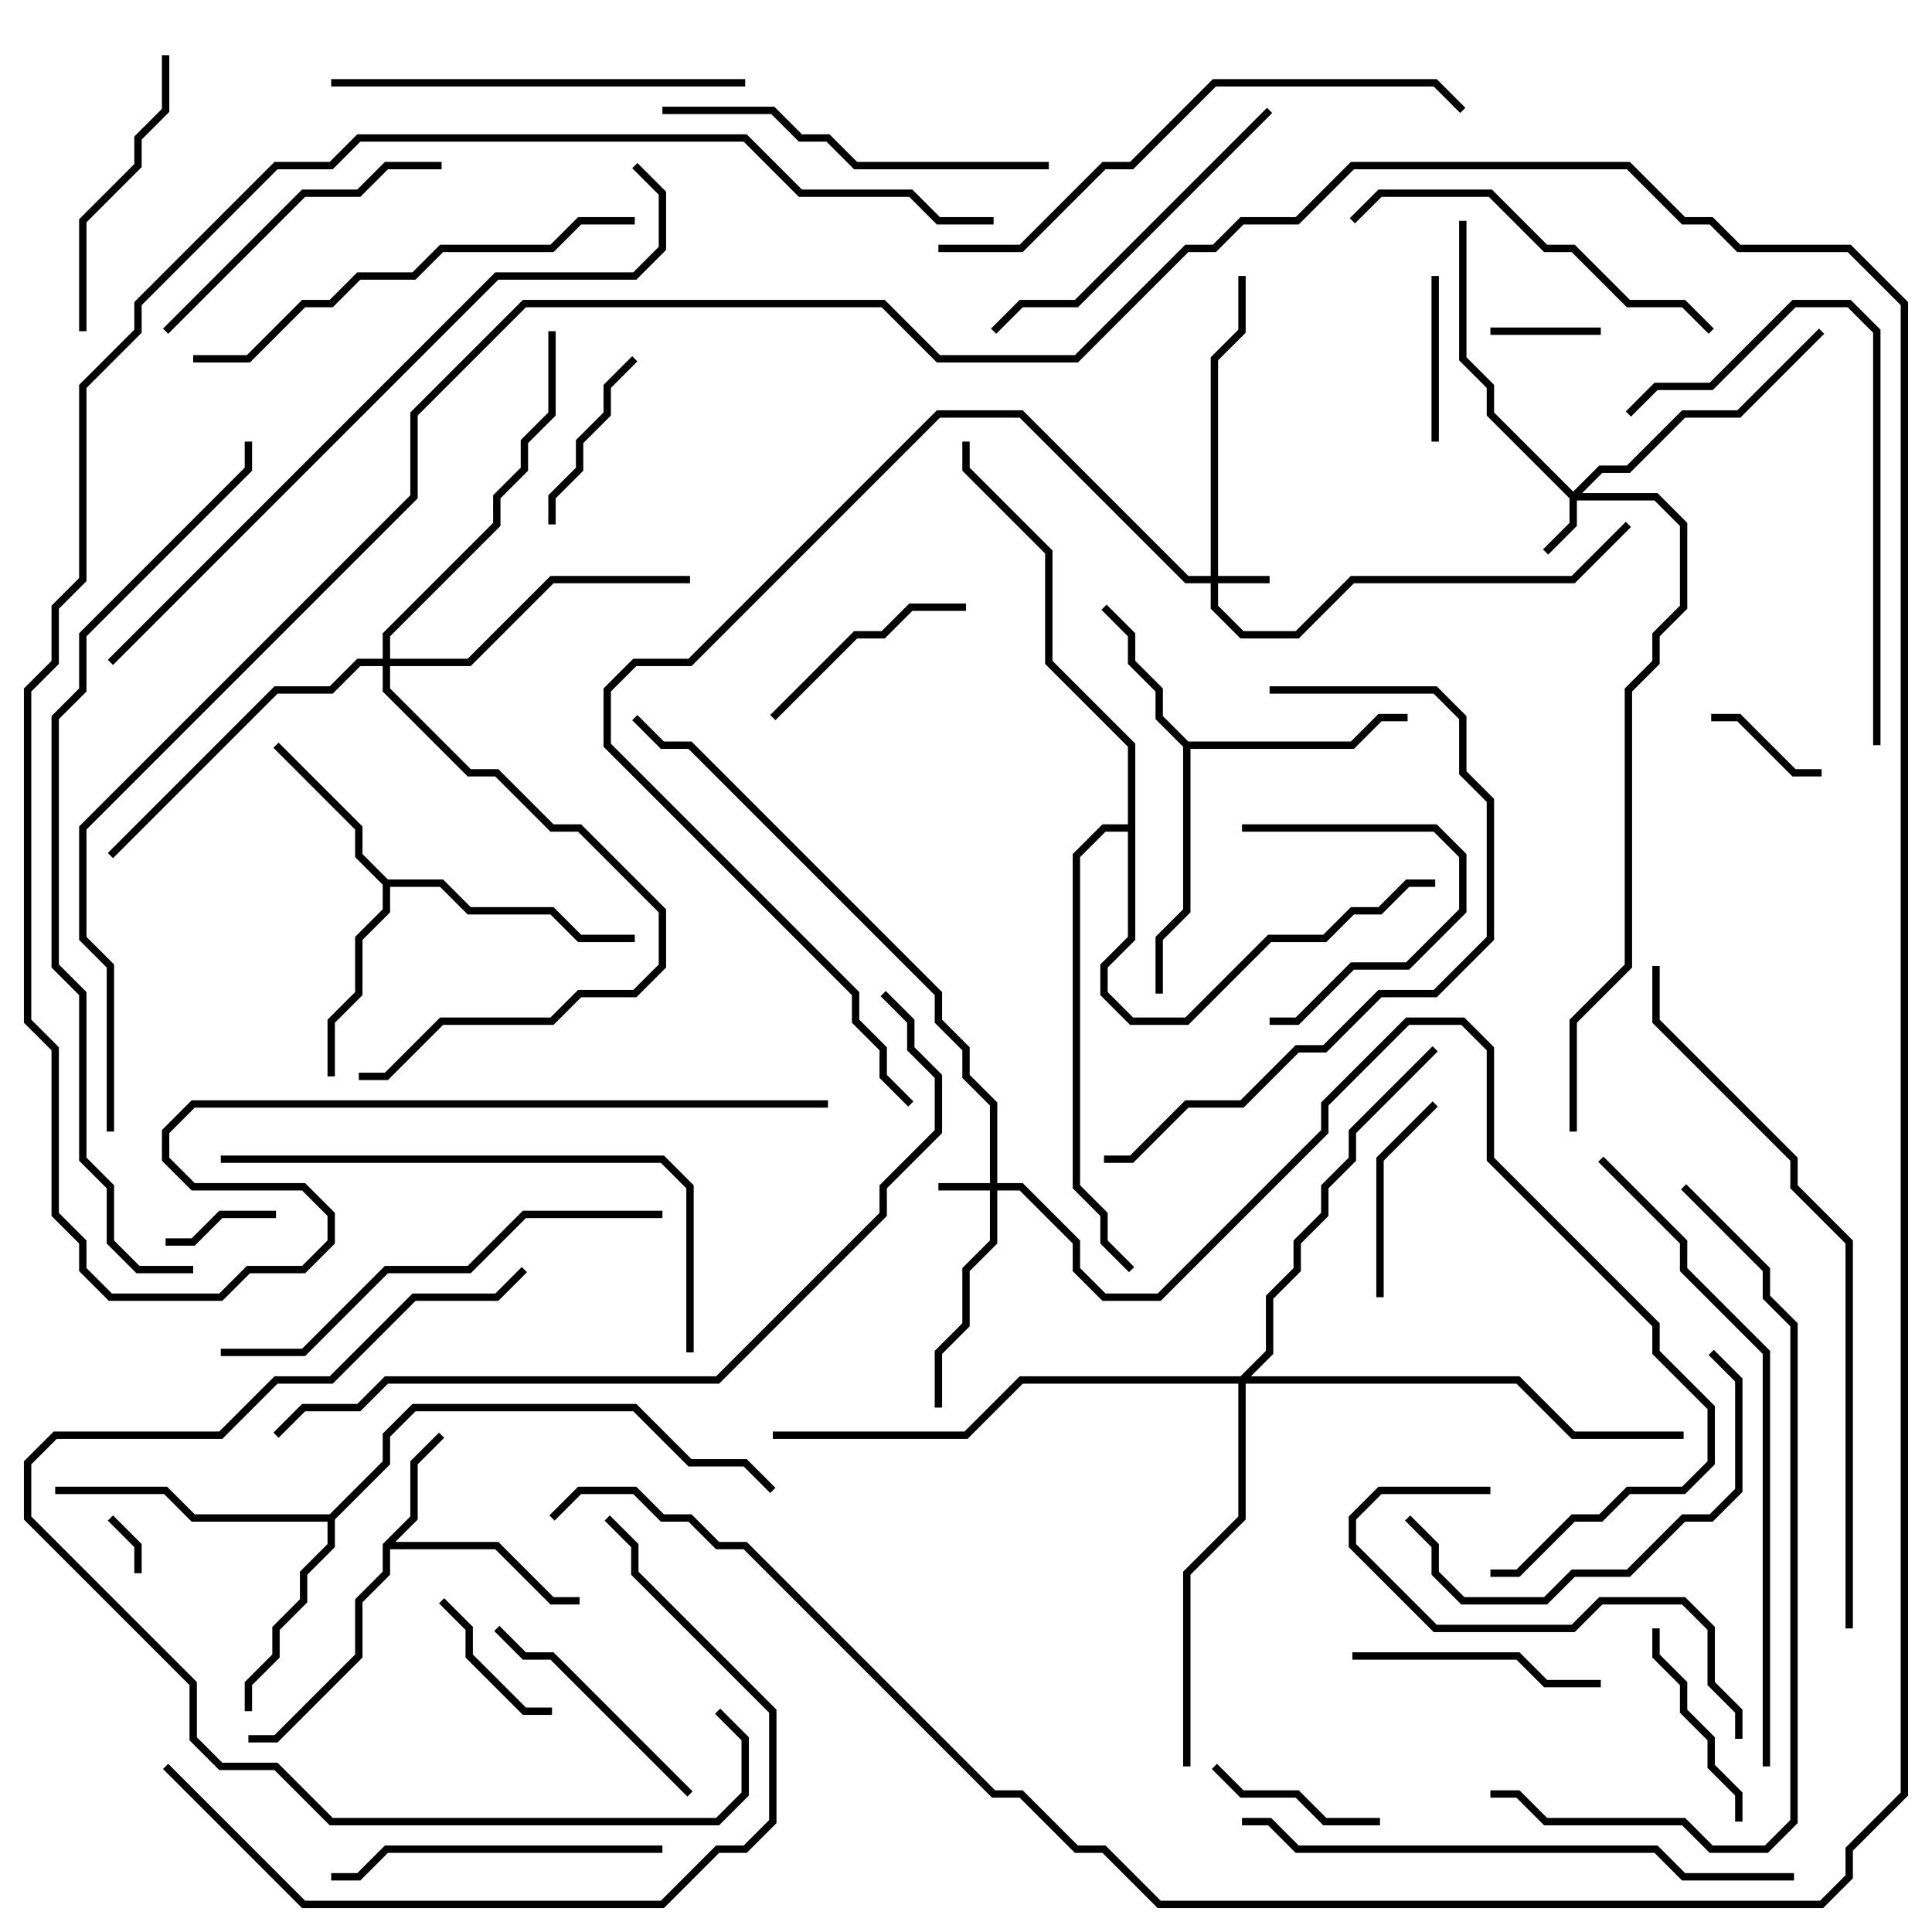 <svg version="1.1" width="105" height="105" xmlns="http://www.w3.org/2000/svg"><path d="M20.8,83.917L22.3,82.417L22.3,79.417L23.859,77.859L24.141,78.141L22.7,79.583L22.7,82.583L21.483,83.8L27.083,83.8L30.083,86.8L31.5,86.8L31.5,87.2L29.917,87.2L26.917,84.2L21.2,84.2L21.2,85.583L19.7,87.083L19.7,90.083L15.083,94.7L13.5,94.7L13.5,94.3L14.917,94.3L19.3,89.917L19.3,86.917L20.8,85.417z" stroke="none"/><path d="M64.583,40.3L73.417,40.3L74.917,38.8L76.5,38.8L76.5,39.2L75.083,39.2L73.583,40.7L64.7,40.7L64.7,49.583L63.2,51.083L63.2,54L62.8,54L62.8,50.917L64.3,49.417L64.3,40.583L62.8,39.083L62.8,37.583L61.3,36.083L61.3,34.583L59.859,33.141L60.141,32.859L61.7,34.417L61.7,35.917L63.2,37.417L63.2,38.917z" stroke="none"/><path d="M21.083,47.8L24.083,47.8L25.583,49.3L30.083,49.3L31.583,50.8L34.5,50.8L34.5,51.2L31.417,51.2L29.917,49.7L25.417,49.7L23.917,48.2L21.2,48.2L21.2,49.583L19.7,51.083L19.7,54.083L18.2,55.583L18.2,58.5L17.8,58.5L17.8,55.417L19.3,53.917L19.3,50.917L20.8,49.417L20.8,48.083L19.3,46.583L19.3,45.083L14.859,40.641L15.141,40.359L19.7,44.917L19.7,46.417z" stroke="none"/><path d="M17.917,82.3L20.8,79.417L20.8,77.917L22.417,76.3L34.583,76.3L37.583,79.3L40.583,79.3L42.141,80.859L41.859,81.141L40.417,79.7L37.417,79.7L34.417,76.7L22.583,76.7L21.2,78.083L21.2,79.583L18.2,82.583L18.2,84.083L16.7,85.583L16.7,87.083L15.2,88.583L15.2,90.083L13.7,91.583L13.7,93L13.3,93L13.3,91.417L14.8,89.917L14.8,88.417L16.3,86.917L16.3,85.417L17.8,83.917L17.8,82.7L10.417,82.7L8.917,81.2L3,81.2L3,80.8L9.083,80.8L10.583,82.3z" stroke="none"/><path d="M61.3,44.8L61.3,40.583L56.8,36.083L56.8,30.083L52.3,25.583L52.3,24L52.7,24L52.7,25.417L57.2,29.917L57.2,35.917L61.7,40.417L61.7,51.083L60.2,52.583L60.2,53.917L61.583,55.3L64.417,55.3L68.917,50.8L71.917,50.8L73.417,49.3L74.917,49.3L76.417,47.8L78,47.8L78,48.2L76.583,48.2L75.083,49.7L73.583,49.7L72.083,51.2L69.083,51.2L64.583,55.7L61.417,55.7L59.8,54.083L59.8,52.417L61.3,50.917L61.3,45.2L60.083,45.2L58.7,46.583L58.7,64.417L60.2,65.917L60.2,67.417L61.641,68.859L61.359,69.141L59.8,67.583L59.8,66.083L58.3,64.583L58.3,46.417L59.917,44.8z" stroke="none"/><path d="M65.8,31.3L65.8,19.417L67.3,17.917L67.3,15L67.7,15L67.7,18.083L66.2,19.583L66.2,31.3L69,31.3L69,31.7L66.2,31.7L66.2,32.917L67.583,34.3L70.417,34.3L73.417,31.3L85.417,31.3L88.359,28.359L88.641,28.641L85.583,31.7L73.583,31.7L70.583,34.7L67.417,34.7L65.8,33.083L65.8,31.7L64.417,31.7L55.417,22.7L51.083,22.7L37.583,36.2L34.583,36.2L33.2,37.583L33.2,40.417L46.7,53.917L46.7,55.417L48.2,56.917L48.2,58.417L49.641,59.859L49.359,60.141L47.8,58.583L47.8,57.083L46.3,55.583L46.3,54.083L32.8,40.583L32.8,37.417L34.417,35.8L37.417,35.8L50.917,22.3L55.583,22.3L64.583,31.3z" stroke="none"/><path d="M53.8,64.3L53.8,60.083L52.3,58.583L52.3,57.083L50.8,55.583L50.8,54.083L37.417,40.7L35.917,40.7L34.359,39.141L34.641,38.859L36.083,40.3L37.583,40.3L51.2,53.917L51.2,55.417L52.7,56.917L52.7,58.417L54.2,59.917L54.2,64.3L55.583,64.3L58.7,67.417L58.7,68.917L60.083,70.3L62.917,70.3L71.8,61.417L71.8,59.917L76.417,55.3L79.583,55.3L81.2,56.917L81.2,62.917L90.2,71.917L90.2,73.417L93.2,76.417L93.2,79.583L91.583,81.2L88.583,81.2L87.083,82.7L85.583,82.7L82.583,85.7L81,85.7L81,85.3L82.417,85.3L85.417,82.3L86.917,82.3L88.417,80.8L91.417,80.8L92.8,79.417L92.8,76.583L89.8,73.583L89.8,72.083L80.8,63.083L80.8,57.083L79.417,55.7L76.583,55.7L72.2,60.083L72.2,61.583L63.083,70.7L59.917,70.7L58.3,69.083L58.3,67.583L55.417,64.7L54.2,64.7L54.2,67.583L52.7,69.083L52.7,72.083L51.2,73.583L51.2,76.5L50.8,76.5L50.8,73.417L52.3,71.917L52.3,68.917L53.8,67.417L53.8,64.7L51,64.7L51,64.3z" stroke="none"/><path d="M85.5,26.717L86.917,25.3L88.417,25.3L91.417,22.3L94.417,22.3L98.859,17.859L99.141,18.141L94.583,22.7L91.583,22.7L88.583,25.7L87.083,25.7L85.983,26.8L90.083,26.8L91.7,28.417L91.7,33.083L90.2,34.583L90.2,36.083L88.7,37.583L88.7,52.583L85.7,55.583L85.7,61.5L85.3,61.5L85.3,55.417L88.3,52.417L88.3,37.417L89.8,35.917L89.8,34.417L91.3,32.917L91.3,28.583L89.917,27.2L85.7,27.2L85.7,28.583L84.141,30.141L83.859,29.859L85.3,28.417L85.3,27.083L80.8,22.583L80.8,21.083L79.3,19.583L79.3,12L79.7,12L79.7,19.417L81.2,20.917L81.2,22.417z" stroke="none"/><path d="M20.8,35.8L20.8,34.417L26.8,28.417L26.8,26.917L28.3,25.417L28.3,23.917L29.8,22.417L29.8,18L30.2,18L30.2,22.583L28.7,24.083L28.7,25.583L27.2,27.083L27.2,28.583L21.2,34.583L21.2,35.8L25.417,35.8L29.917,31.3L37.5,31.3L37.5,31.7L30.083,31.7L25.583,36.2L21.2,36.2L21.2,37.417L25.583,41.8L27.083,41.8L30.083,44.8L31.583,44.8L36.2,49.417L36.2,52.583L34.583,54.2L31.583,54.2L30.083,55.7L24.083,55.7L21.083,58.7L19.5,58.7L19.5,58.3L20.917,58.3L23.917,55.3L29.917,55.3L31.417,53.8L34.417,53.8L35.8,52.417L35.8,49.583L31.417,45.2L29.917,45.2L26.917,42.2L25.417,42.2L20.8,37.583L20.8,36.2L19.583,36.2L18.083,37.7L15.083,37.7L6.141,46.641L5.859,46.359L14.917,37.3L17.917,37.3L19.417,35.8z" stroke="none"/><path d="M67.417,74.8L68.8,73.417L68.8,70.417L70.3,68.917L70.3,67.417L71.8,65.917L71.8,64.417L73.3,62.917L73.3,61.417L77.859,56.859L78.141,57.141L73.7,61.583L73.7,63.083L72.2,64.583L72.2,66.083L70.7,67.583L70.7,69.083L69.2,70.583L69.2,73.583L67.983,74.8L82.583,74.8L85.583,77.8L91.5,77.8L91.5,78.2L85.417,78.2L82.417,75.2L67.7,75.2L67.7,82.583L64.7,85.583L64.7,96L64.3,96L64.3,85.417L67.3,82.417L67.3,75.2L55.583,75.2L52.583,78.2L42,78.2L42,77.8L52.417,77.8L55.417,74.8z" stroke="none"/><path d="M7.7,85.5L7.3,85.5L7.3,84.083L5.859,82.641L6.141,82.359L7.7,83.917z" stroke="none"/><path d="M81,18.2L81,17.8L87,17.8L87,18.2z" stroke="none"/><path d="M9,67.7L9,67.3L10.417,67.3L11.917,65.8L15,65.8L15,66.2L12.083,66.2L10.583,67.7z" stroke="none"/><path d="M99,41.8L99,42.2L97.417,42.2L94.417,39.2L93,39.2L93,38.8L94.583,38.8L97.583,41.8z" stroke="none"/><path d="M23.859,87.141L24.141,86.859L25.7,88.417L25.7,89.917L28.583,92.8L30,92.8L30,93.2L28.417,93.2L25.3,90.083L25.3,88.583z" stroke="none"/><path d="M78.2,24L77.8,24L77.8,15L78.2,15z" stroke="none"/><path d="M75,98.8L75,99.2L71.917,99.2L70.417,97.7L67.417,97.7L65.859,96.141L66.141,95.859L67.583,97.3L70.583,97.3L72.083,98.8z" stroke="none"/><path d="M34.359,19.359L34.641,19.641L33.2,21.083L33.2,22.583L31.7,24.083L31.7,25.583L30.2,27.083L30.2,28.5L29.8,28.5L29.8,26.917L31.3,25.417L31.3,23.917L32.8,22.417L32.8,20.917z" stroke="none"/><path d="M67.5,45.2L67.5,44.8L78.083,44.8L79.7,46.417L79.7,49.583L76.583,52.7L73.583,52.7L70.583,55.7L69,55.7L69,55.3L70.417,55.3L73.417,52.3L76.417,52.3L79.3,49.417L79.3,46.583L77.917,45.2z" stroke="none"/><path d="M75.2,70.5L74.8,70.5L74.8,62.917L77.859,59.859L78.141,60.141L75.2,63.083z" stroke="none"/><path d="M89.8,88.5L90.2,88.5L90.2,89.917L91.7,91.417L91.7,92.917L93.2,94.417L93.2,95.917L94.7,97.417L94.7,99L94.3,99L94.3,97.583L92.8,96.083L92.8,94.583L91.3,93.083L91.3,91.583L89.8,90.083z" stroke="none"/><path d="M42.141,39.141L41.859,38.859L46.417,34.3L47.917,34.3L49.417,32.8L52.5,32.8L52.5,33.2L49.583,33.2L48.083,34.7L46.583,34.7z" stroke="none"/><path d="M73.5,90.2L73.5,89.8L82.583,89.8L84.083,91.3L87,91.3L87,91.7L83.917,91.7L82.417,90.2z" stroke="none"/><path d="M26.859,88.641L27.141,88.359L28.583,89.8L30.083,89.8L37.641,97.359L37.359,97.641L29.917,90.2L28.417,90.2z" stroke="none"/><path d="M8.8,3L9.2,3L9.2,6.083L7.7,7.583L7.7,9.083L4.7,12.083L4.7,18L4.3,18L4.3,11.917L7.3,8.917L7.3,7.417L8.8,5.917z" stroke="none"/><path d="M9.141,18.141L8.859,17.859L16.417,10.3L19.417,10.3L20.917,8.8L24,8.8L24,9.2L21.083,9.2L19.583,10.7L16.583,10.7z" stroke="none"/><path d="M36,100.3L36,100.7L21.083,100.7L19.583,102.2L18,102.2L18,101.8L19.417,101.8L20.917,100.3z" stroke="none"/><path d="M92.859,73.641L93.141,73.359L94.7,74.917L94.7,81.083L93.083,82.7L91.583,82.7L88.583,85.7L85.583,85.7L84.083,87.2L79.417,87.2L77.8,85.583L77.8,84.083L76.359,82.641L76.641,82.359L78.2,83.917L78.2,85.417L79.583,86.8L83.917,86.8L85.417,85.3L88.417,85.3L91.417,82.3L92.917,82.3L94.3,80.917L94.3,75.083z" stroke="none"/><path d="M81,80.8L81,81.2L75.083,81.2L73.7,82.583L73.7,83.917L78.083,88.3L85.417,88.3L86.917,86.8L91.583,86.8L93.2,88.417L93.2,91.417L94.7,92.917L94.7,94.5L94.3,94.5L94.3,93.083L92.8,91.583L92.8,88.583L91.417,87.2L87.083,87.2L85.583,88.7L77.917,88.7L73.3,84.083L73.3,82.417L74.917,80.8z" stroke="none"/><path d="M68.859,5.859L69.141,6.141L58.583,16.7L55.583,16.7L54.141,18.141L53.859,17.859L55.417,16.3L58.417,16.3z" stroke="none"/><path d="M73.641,12.141L73.359,11.859L74.917,10.3L81.083,10.3L84.083,13.3L85.583,13.3L88.583,16.3L91.583,16.3L93.141,17.859L92.859,18.141L91.417,16.7L88.417,16.7L85.417,13.7L83.917,13.7L80.917,10.7L75.083,10.7z" stroke="none"/><path d="M36,6.2L36,5.8L42.083,5.8L43.583,7.3L45.083,7.3L46.583,8.8L57,8.8L57,9.2L46.417,9.2L44.917,7.7L43.417,7.7L41.917,6.2z" stroke="none"/><path d="M102.2,40.5L101.8,40.5L101.8,18.083L100.417,16.7L97.583,16.7L93.083,21.2L90.083,21.2L88.641,22.641L88.359,22.359L89.917,20.8L92.917,20.8L97.417,16.3L100.583,16.3L102.2,17.917z" stroke="none"/><path d="M18,4.7L18,4.3L40.5,4.3L40.5,4.7z" stroke="none"/><path d="M12,73.7L12,73.3L16.417,73.3L20.917,68.8L25.417,68.8L28.417,65.8L36,65.8L36,66.2L28.583,66.2L25.583,69.2L21.083,69.2L16.583,73.7z" stroke="none"/><path d="M10.5,19.7L10.5,19.3L13.417,19.3L16.417,16.3L17.917,16.3L19.417,14.8L22.417,14.8L23.917,13.3L29.917,13.3L31.417,11.8L34.5,11.8L34.5,12.2L31.583,12.2L30.083,13.7L24.083,13.7L22.583,15.2L19.583,15.2L18.083,16.7L16.583,16.7L13.583,19.7z" stroke="none"/><path d="M38.859,93.141L39.141,92.859L40.7,94.417L40.7,97.583L39.083,99.2L17.917,99.2L14.917,96.2L11.917,96.2L10.3,94.583L10.3,91.583L1.3,82.583L1.3,79.417L2.917,77.8L11.917,77.8L14.917,74.8L17.917,74.8L22.417,70.3L26.917,70.3L28.359,68.859L28.641,69.141L27.083,70.7L22.583,70.7L18.083,75.2L15.083,75.2L12.083,78.2L3.083,78.2L1.7,79.583L1.7,82.417L10.7,91.417L10.7,94.417L12.083,95.8L15.083,95.8L18.083,98.8L38.917,98.8L40.3,97.417L40.3,94.583z" stroke="none"/><path d="M69,37.7L69,37.3L78.083,37.3L79.7,38.917L79.7,41.917L81.2,43.417L81.2,51.083L78.083,54.2L75.083,54.2L72.083,57.2L70.583,57.2L67.583,60.2L64.583,60.2L61.583,63.2L60,63.2L60,62.8L61.417,62.8L64.417,59.8L67.417,59.8L70.417,56.8L71.917,56.8L74.917,53.8L77.917,53.8L80.8,50.917L80.8,43.583L79.3,42.083L79.3,39.083L77.917,37.7z" stroke="none"/><path d="M8.859,96.141L9.141,95.859L16.583,103.3L35.917,103.3L38.917,100.3L40.417,100.3L41.8,98.917L41.8,93.083L34.3,85.583L34.3,84.083L32.859,82.641L33.141,82.359L34.7,83.917L34.7,85.417L42.2,92.917L42.2,99.083L40.583,100.7L39.083,100.7L36.083,103.7L16.417,103.7z" stroke="none"/><path d="M12,63.2L12,62.8L36.083,62.8L37.7,64.417L37.7,73.5L37.3,73.5L37.3,64.583L35.917,63.2z" stroke="none"/><path d="M51,13.7L51,13.3L55.417,13.3L59.917,8.8L61.417,8.8L65.917,4.3L78.083,4.3L79.641,5.859L79.359,6.141L77.917,4.7L66.083,4.7L61.583,9.2L60.083,9.2L55.583,13.7z" stroke="none"/><path d="M67.5,99.2L67.5,98.8L69.083,98.8L70.583,100.3L90.083,100.3L91.583,101.8L97.5,101.8L97.5,102.2L91.417,102.2L89.917,100.7L70.417,100.7L68.917,99.2z" stroke="none"/><path d="M6.2,61.5L5.8,61.5L5.8,52.583L4.3,51.083L4.3,44.917L22.3,26.917L22.3,22.417L28.417,16.3L48.083,16.3L51.083,19.3L58.417,19.3L64.417,13.3L65.917,13.3L67.417,11.8L70.417,11.8L73.417,8.8L88.583,8.8L91.583,11.8L93.083,11.8L94.583,13.3L100.583,13.3L103.7,16.417L103.7,97.583L100.7,100.583L100.7,102.083L99.083,103.7L62.917,103.7L59.917,100.7L58.417,100.7L55.417,97.7L53.917,97.7L40.417,84.2L38.917,84.2L37.417,82.7L35.917,82.7L34.417,81.2L31.583,81.2L30.141,82.641L29.859,82.359L31.417,80.8L34.583,80.8L36.083,82.3L37.583,82.3L39.083,83.8L40.583,83.8L54.083,97.3L55.583,97.3L58.583,100.3L60.083,100.3L63.083,103.3L98.917,103.3L100.3,101.917L100.3,100.417L103.3,97.417L103.3,16.583L100.417,13.7L94.417,13.7L92.917,12.2L91.417,12.2L88.417,9.2L73.583,9.2L70.583,12.2L67.583,12.2L66.083,13.7L64.583,13.7L58.583,19.7L50.917,19.7L47.917,16.7L28.583,16.7L22.7,22.583L22.7,27.083L4.7,45.083L4.7,50.917L6.2,52.417z" stroke="none"/><path d="M96.2,96L95.8,96L95.8,73.583L91.3,69.083L91.3,67.583L86.859,63.141L87.141,62.859L91.7,67.417L91.7,68.917L96.2,73.417z" stroke="none"/><path d="M91.359,64.641L91.641,64.359L96.2,68.917L96.2,70.417L97.7,71.917L97.7,99.083L96.083,100.7L92.917,100.7L91.417,99.2L83.917,99.2L82.417,97.7L81,97.7L81,97.3L82.583,97.3L84.083,98.8L91.583,98.8L93.083,100.3L95.917,100.3L97.3,98.917L97.3,72.083L95.8,70.583L95.8,69.083z" stroke="none"/><path d="M100.7,88.5L100.3,88.5L100.3,67.583L97.3,64.583L97.3,63.083L89.8,55.583L89.8,52.5L90.2,52.5L90.2,55.417L97.7,62.917L97.7,64.417L100.7,67.417z" stroke="none"/><path d="M6.141,36.141L5.859,35.859L26.917,14.8L34.417,14.8L35.8,13.417L35.8,10.583L34.359,9.141L34.641,8.859L36.2,10.417L36.2,13.583L34.583,15.2L27.083,15.2z" stroke="none"/><path d="M15.141,78.141L14.859,77.859L16.417,76.3L19.417,76.3L20.917,74.8L38.917,74.8L47.8,65.917L47.8,64.417L50.8,61.417L50.8,58.583L49.3,57.083L49.3,55.583L47.859,54.141L48.141,53.859L49.7,55.417L49.7,56.917L51.2,58.417L51.2,61.583L48.2,64.583L48.2,66.083L39.083,75.2L21.083,75.2L19.583,76.7L16.583,76.7z" stroke="none"/><path d="M10.5,68.8L10.5,69.2L7.417,69.2L5.8,67.583L5.8,64.583L4.3,63.083L4.3,54.083L2.8,52.583L2.8,38.917L4.3,37.417L4.3,34.417L13.3,25.417L13.3,24L13.7,24L13.7,25.583L4.7,34.583L4.7,37.583L3.2,39.083L3.2,52.417L4.7,53.917L4.7,62.917L6.2,64.417L6.2,67.417L7.583,68.8z" stroke="none"/><path d="M45,59.8L45,60.2L10.583,60.2L9.2,61.583L9.2,62.917L10.583,64.3L16.583,64.3L18.2,65.917L18.2,67.583L16.583,69.2L13.583,69.2L12.083,70.7L5.917,70.7L4.3,69.083L4.3,67.583L2.8,66.083L2.8,57.083L1.3,55.583L1.3,37.417L2.8,35.917L2.8,32.917L4.3,31.417L4.3,20.917L7.3,17.917L7.3,16.417L14.917,8.8L17.917,8.8L19.417,7.3L40.583,7.3L43.583,10.3L49.583,10.3L51.083,11.8L54,11.8L54,12.2L50.917,12.2L49.417,10.7L43.417,10.7L40.417,7.7L19.583,7.7L18.083,9.2L15.083,9.2L7.7,16.583L7.7,18.083L4.7,21.083L4.7,31.583L3.2,33.083L3.2,36.083L1.7,37.583L1.7,55.417L3.2,56.917L3.2,65.917L4.7,67.417L4.7,68.917L6.083,70.3L11.917,70.3L13.417,68.8L16.417,68.8L17.8,67.417L17.8,66.083L16.417,64.7L10.417,64.7L8.8,63.083L8.8,61.417L10.417,59.8z" stroke="none"/></svg>